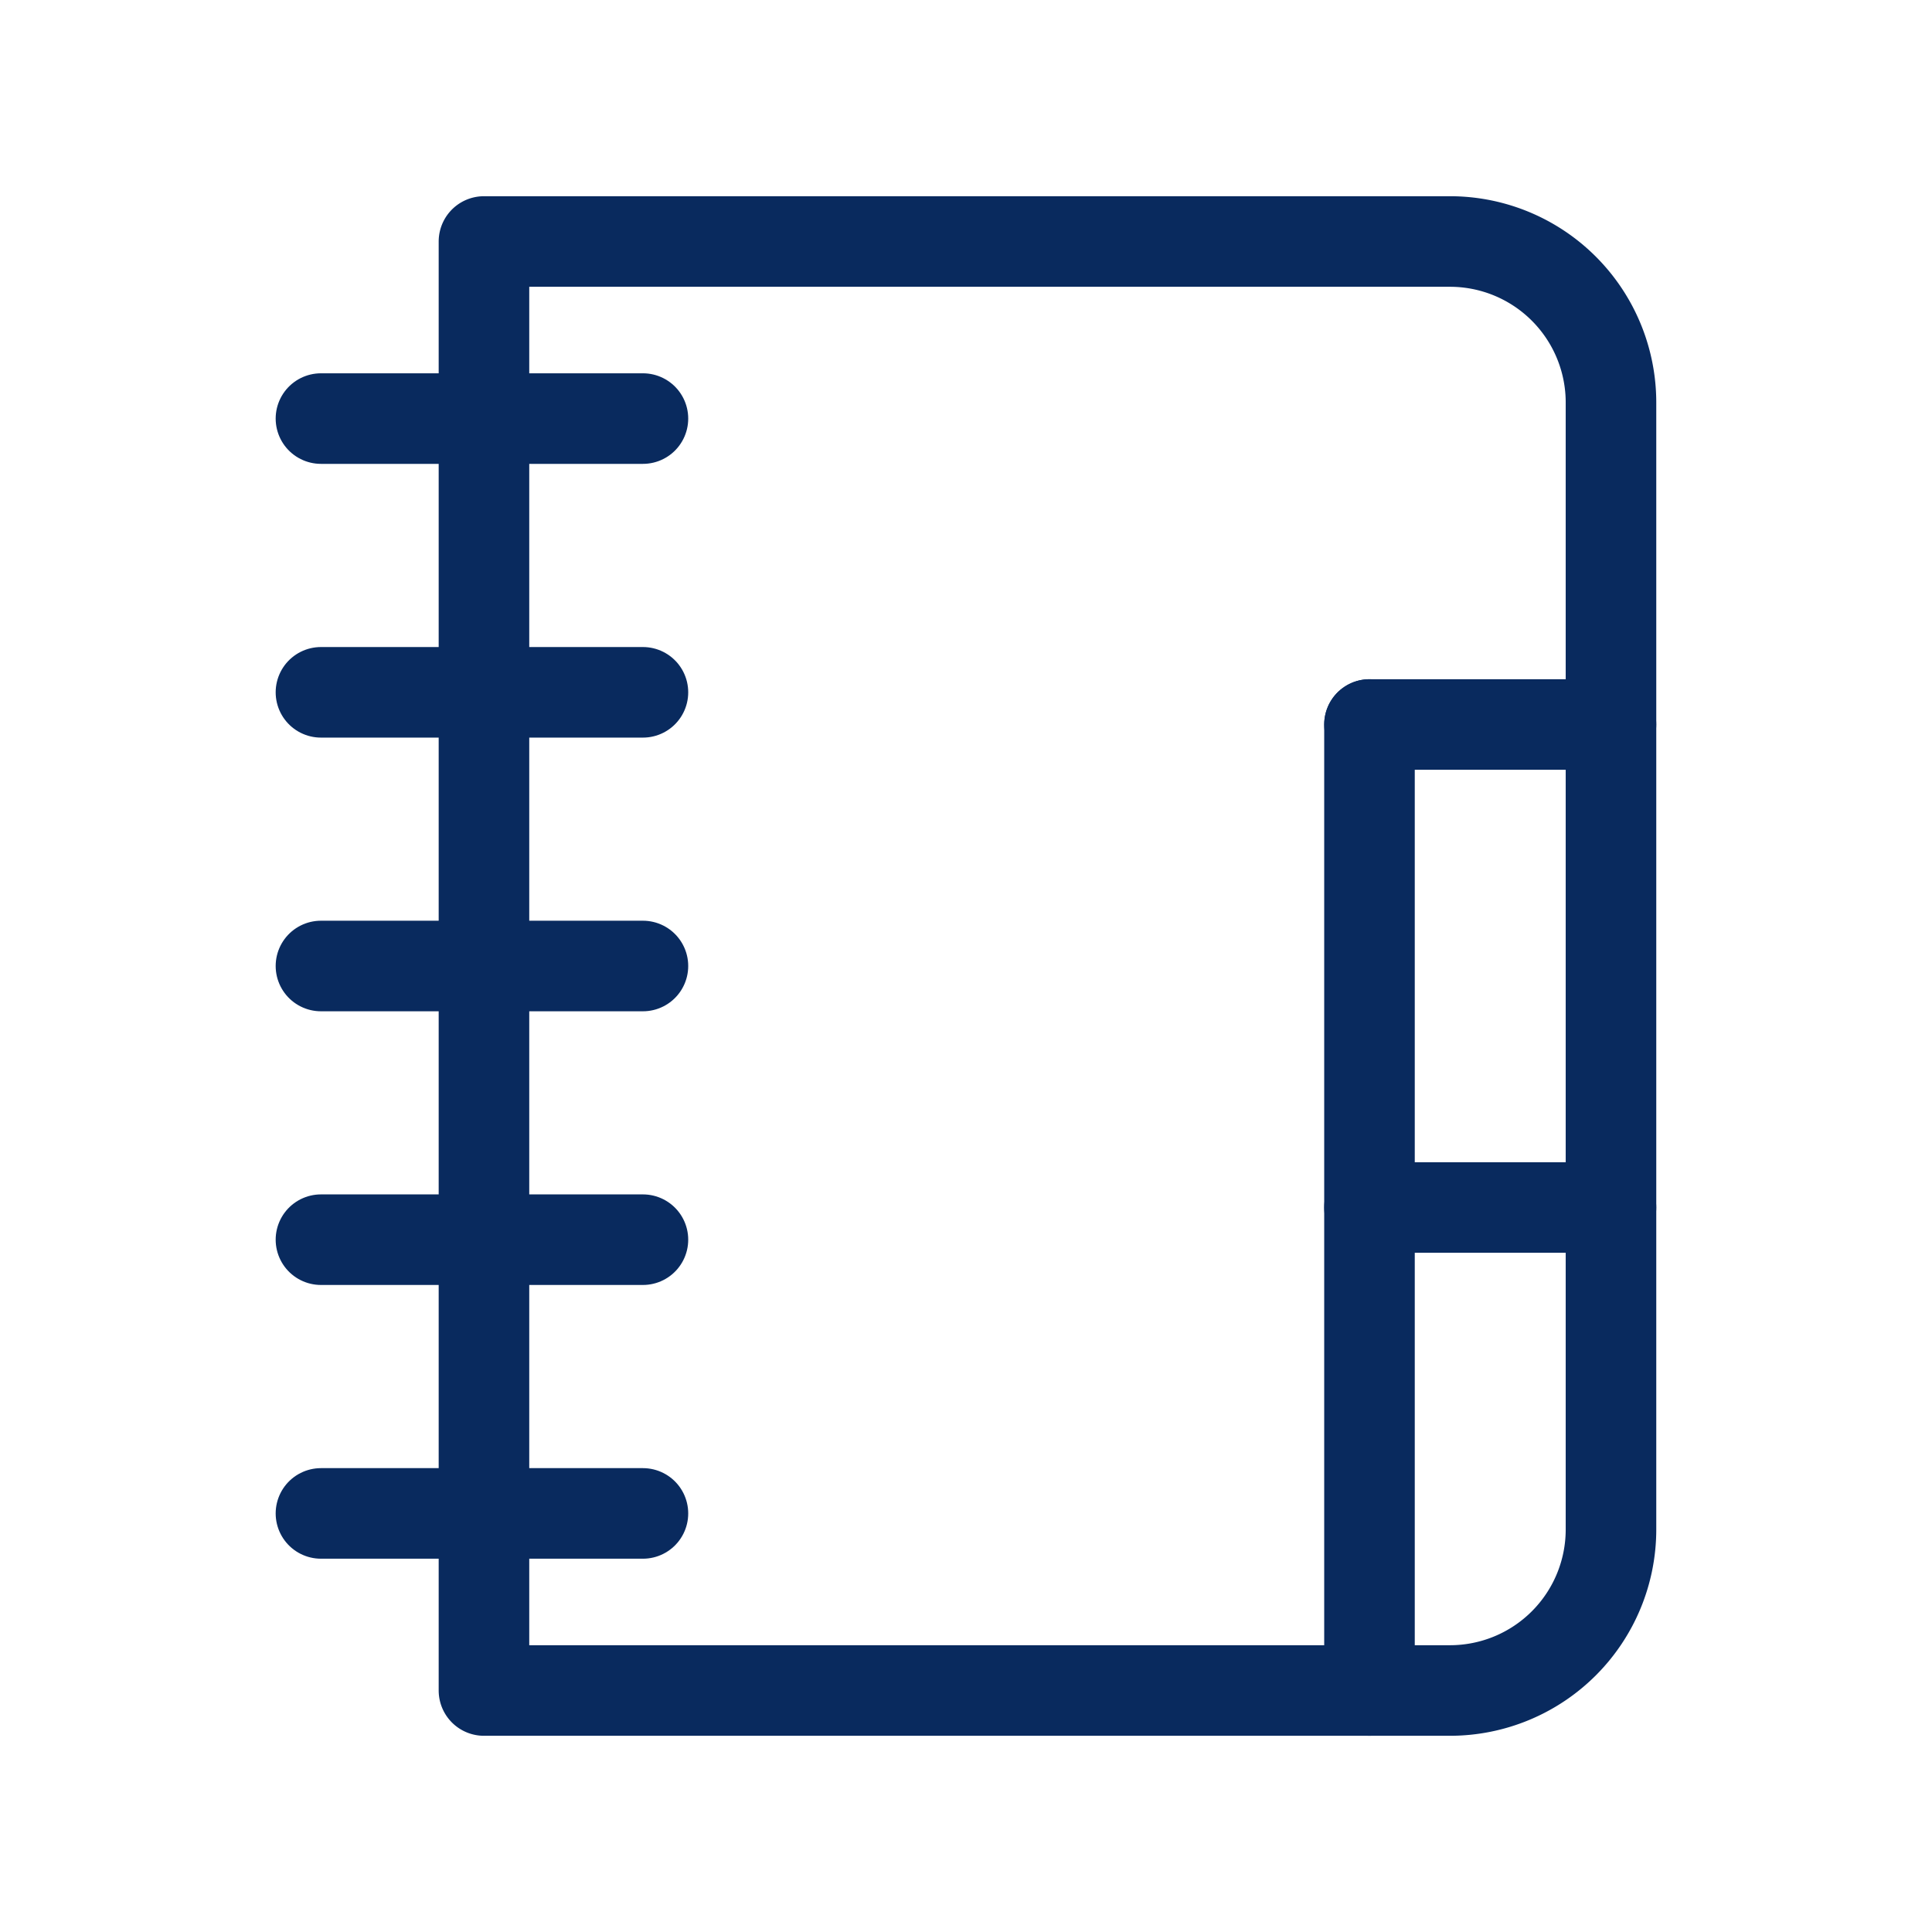 <svg xmlns="http://www.w3.org/2000/svg" width="32" height="32" viewBox="0 0 32 32"><defs><style>.a,.b{fill:none;}.b{stroke:#092a5e;stroke-linecap:round;stroke-linejoin:round;stroke-width:1.5px;}</style></defs><rect class="a" width="32" height="32"/><g transform="translate(5.316 4)"><line class="b" y1="16" transform="translate(17.367 8)"/><path class="b" d="M30.063,39h16a2.667,2.667,0,0,0,2.667-2.667V17.667A2.667,2.667,0,0,0,46.063,15h-16Z" transform="translate(-27.363 -15)"/><path class="b" d="M19.937,77H25.27" transform="translate(-19.937 -60.467)"/><path class="b" d="M19.937,94H25.27" transform="translate(-19.937 -72.933)"/><path class="b" d="M19.937,43H25.27" transform="translate(-19.937 -35.533)"/><path class="b" d="M85.063,45h4" transform="translate(-67.696 -37)"/><path class="b" d="M85.063,75h4" transform="translate(-67.696 -59)"/><path class="b" d="M19.937,60H25.27" transform="translate(-19.937 -48)"/><path class="b" d="M19.937,26H25.27" transform="translate(-19.937 -23.067)"/></g></svg>